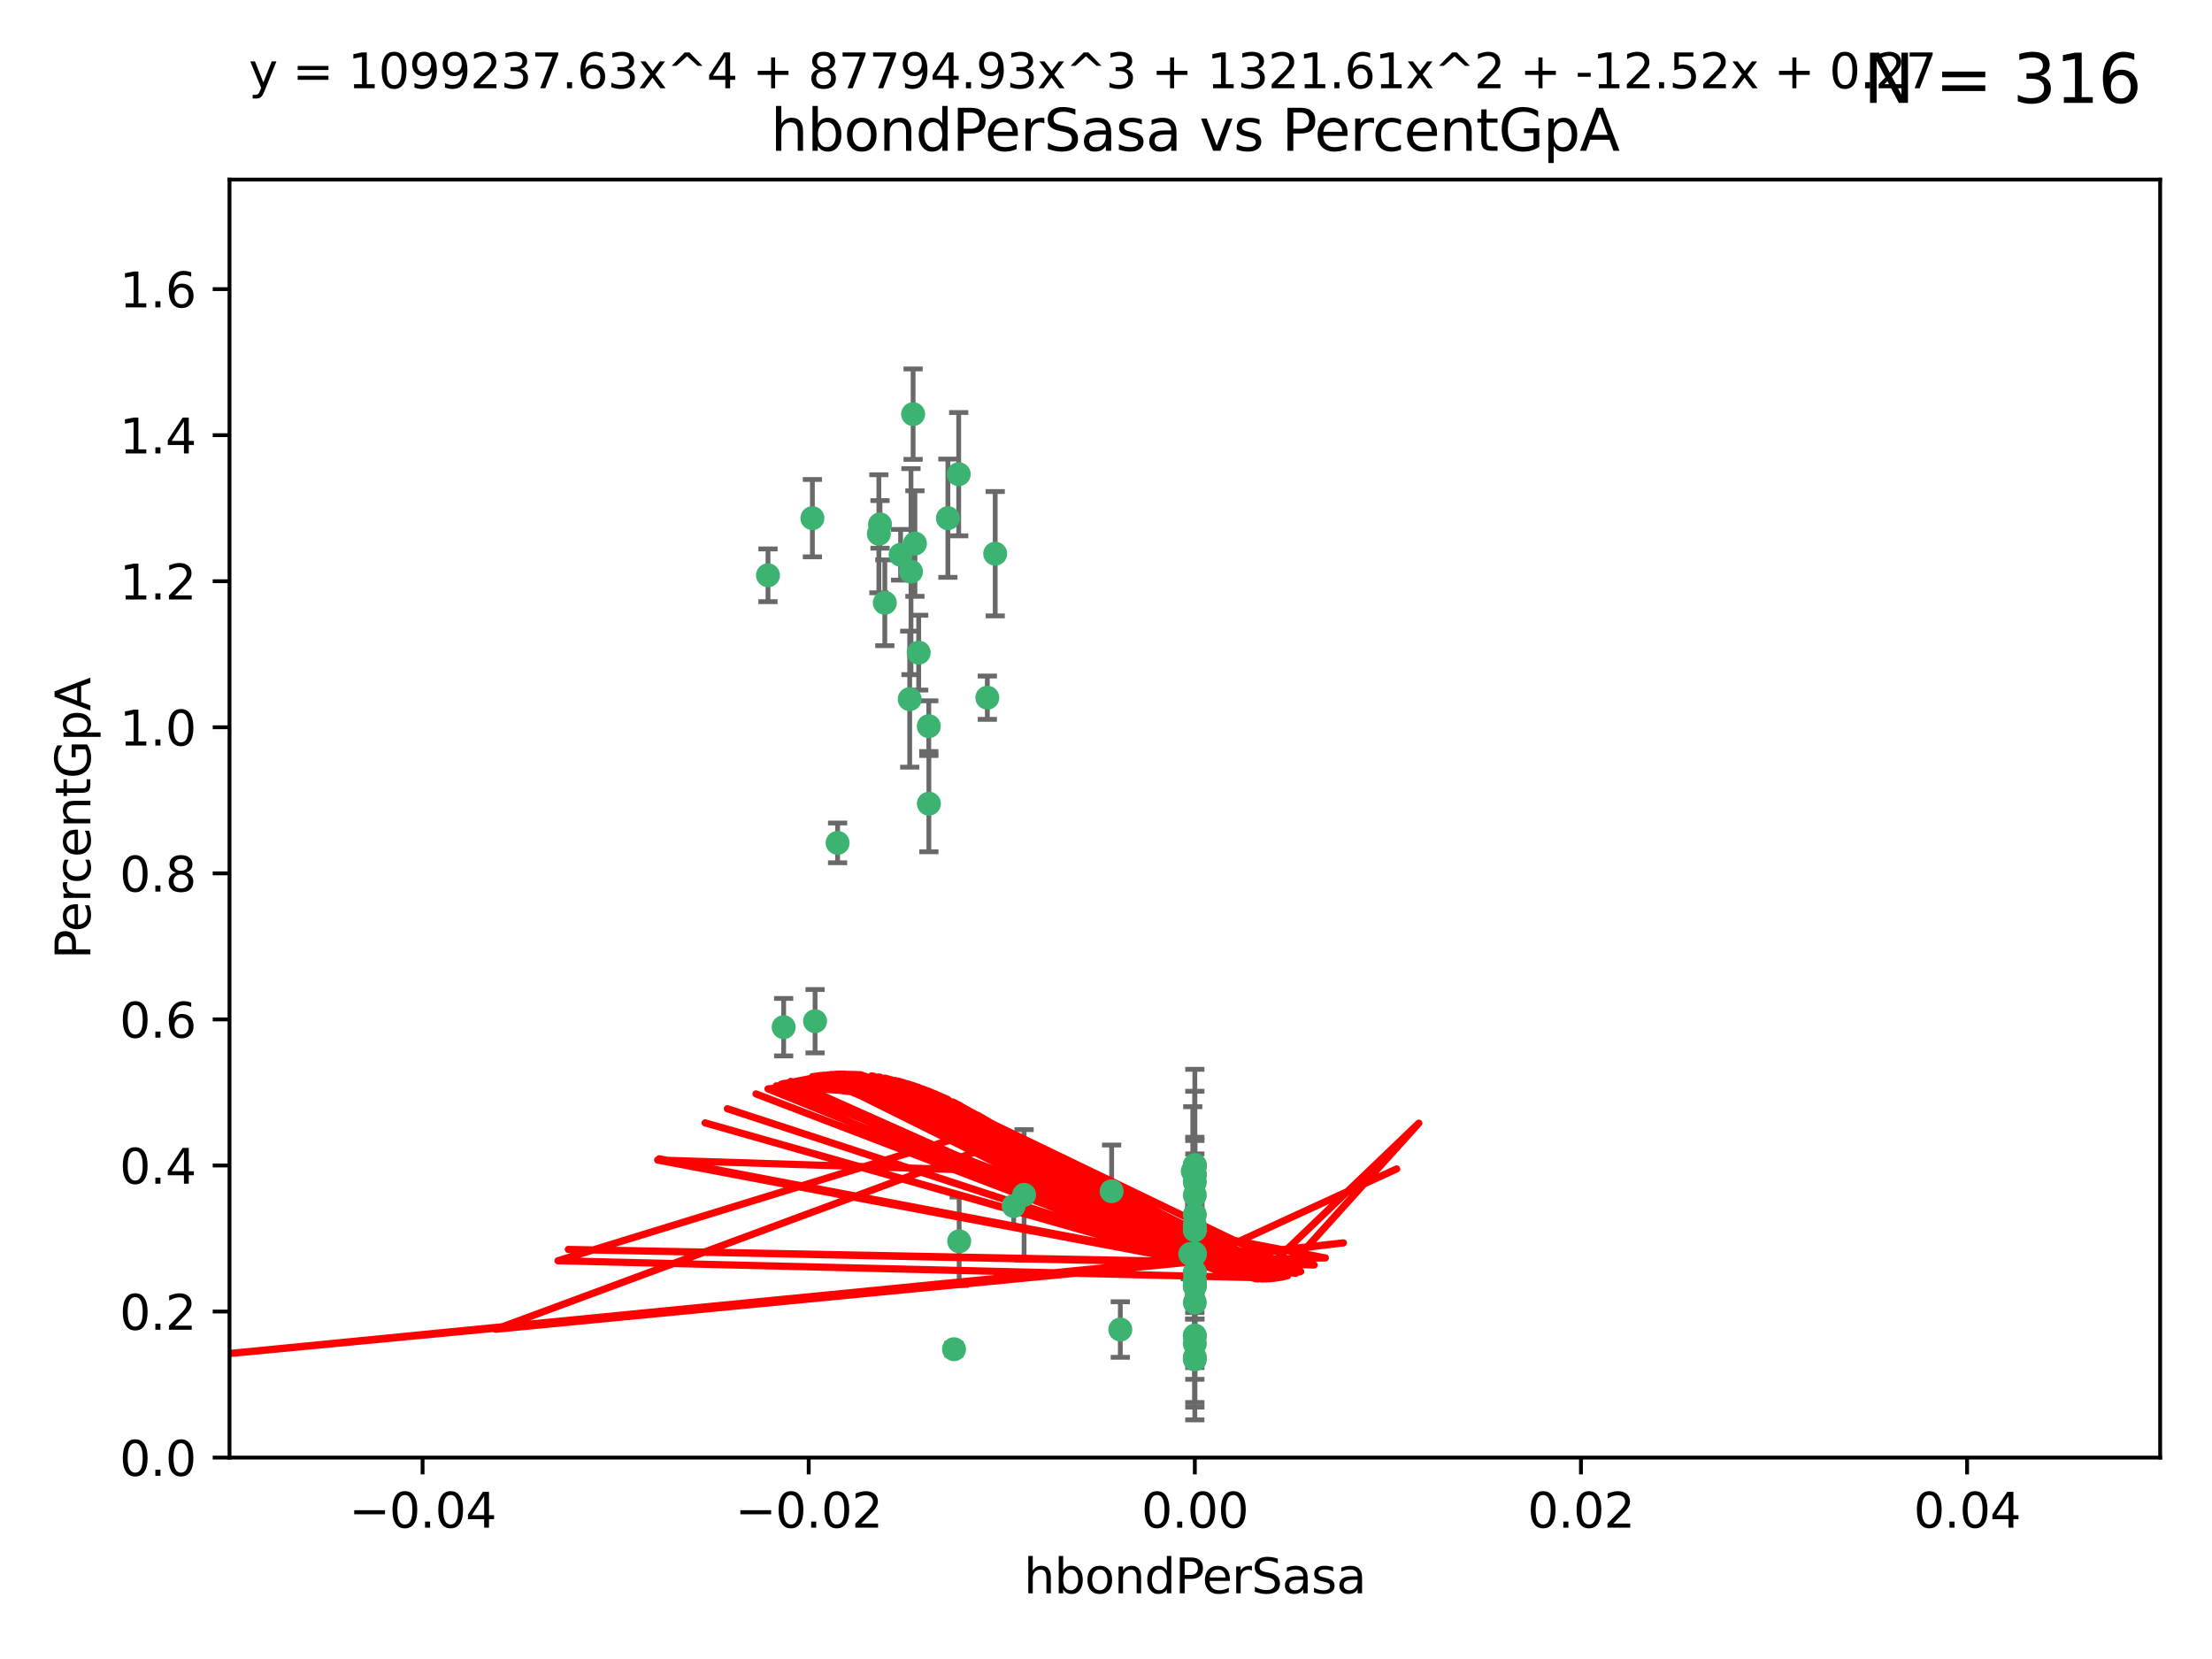 <?xml version="1.0" encoding="utf-8" standalone="no"?>
<!DOCTYPE svg PUBLIC "-//W3C//DTD SVG 1.1//EN"
  "http://www.w3.org/Graphics/SVG/1.1/DTD/svg11.dtd">
<svg xmlns:xlink="http://www.w3.org/1999/xlink" width="460.8pt" height="345.6pt" viewBox="0 0 460.8 345.6" xmlns="http://www.w3.org/2000/svg" version="1.1">
 <defs>
  <style type="text/css">*{stroke-linejoin: round; stroke-linecap: butt}</style>
 </defs>
 <g id="figure_1">
  <g id="patch_1">
   <path d="M 0 345.6 
L 460.8 345.6 
L 460.8 0 
L 0 0 
z
" style="fill: #ffffff"/>
  </g>
  <g id="axes_1">
   <g id="patch_2">
    <path d="M 47.81 303.64 
L 450 303.64 
L 450 37.411 
L 47.81 37.411 
z
" style="fill: #ffffff"/>
   </g>
   <g id="PathCollection_1">
    <defs>
     <path id="m25da8dcdb0" d="M 0 1.118 
C 0.297 1.118 0.581 1 0.791 0.791 
C 1 0.581 1.118 0.297 1.118 0 
C 1.118 -0.297 1 -0.581 0.791 -0.791 
C 0.581 -1 0.297 -1.118 0 -1.118 
C -0.297 -1.118 -0.581 -1 -0.791 -0.791 
C -1 -0.581 -1.118 -0.297 -1.118 0 
C -1.118 0.297 -1 0.581 -0.791 0.791 
C -0.581 1 -0.297 1.118 0 1.118 
z
" style="stroke: #3cb371"/>
    </defs>
    <g clip-path="url(#p11ecadaa43)">
     <use xlink:href="#m25da8dcdb0" x="187.612" y="115.568" style="fill: #3cb371; stroke: #3cb371"/>
     <use xlink:href="#m25da8dcdb0" x="190.597" y="113.232" style="fill: #3cb371; stroke: #3cb371"/>
     <use xlink:href="#m25da8dcdb0" x="169.238" y="107.943" style="fill: #3cb371; stroke: #3cb371"/>
     <use xlink:href="#m25da8dcdb0" x="199.715" y="98.781" style="fill: #3cb371; stroke: #3cb371"/>
     <use xlink:href="#m25da8dcdb0" x="189.776" y="119.082" style="fill: #3cb371; stroke: #3cb371"/>
     <use xlink:href="#m25da8dcdb0" x="193.483" y="151.274" style="fill: #3cb371; stroke: #3cb371"/>
     <use xlink:href="#m25da8dcdb0" x="197.466" y="107.949" style="fill: #3cb371; stroke: #3cb371"/>
     <use xlink:href="#m25da8dcdb0" x="193.503" y="167.417" style="fill: #3cb371; stroke: #3cb371"/>
     <use xlink:href="#m25da8dcdb0" x="190.218" y="86.272" style="fill: #3cb371; stroke: #3cb371"/>
     <use xlink:href="#m25da8dcdb0" x="207.319" y="115.347" style="fill: #3cb371; stroke: #3cb371"/>
     <use xlink:href="#m25da8dcdb0" x="183.322" y="109.239" style="fill: #3cb371; stroke: #3cb371"/>
     <use xlink:href="#m25da8dcdb0" x="205.678" y="145.341" style="fill: #3cb371; stroke: #3cb371"/>
     <use xlink:href="#m25da8dcdb0" x="163.249" y="213.979" style="fill: #3cb371; stroke: #3cb371"/>
     <use xlink:href="#m25da8dcdb0" x="199.816" y="258.579" style="fill: #3cb371; stroke: #3cb371"/>
     <use xlink:href="#m25da8dcdb0" x="184.323" y="125.569" style="fill: #3cb371; stroke: #3cb371"/>
     <use xlink:href="#m25da8dcdb0" x="183.087" y="111.192" style="fill: #3cb371; stroke: #3cb371"/>
     <use xlink:href="#m25da8dcdb0" x="159.987" y="119.843" style="fill: #3cb371; stroke: #3cb371"/>
     <use xlink:href="#m25da8dcdb0" x="189.509" y="145.644" style="fill: #3cb371; stroke: #3cb371"/>
     <use xlink:href="#m25da8dcdb0" x="213.338" y="248.904" style="fill: #3cb371; stroke: #3cb371"/>
     <use xlink:href="#m25da8dcdb0" x="233.38" y="276.968" style="fill: #3cb371; stroke: #3cb371"/>
     <use xlink:href="#m25da8dcdb0" x="211.167" y="251.235" style="fill: #3cb371; stroke: #3cb371"/>
     <use xlink:href="#m25da8dcdb0" x="191.381" y="135.958" style="fill: #3cb371; stroke: #3cb371"/>
     <use xlink:href="#m25da8dcdb0" x="169.795" y="212.733" style="fill: #3cb371; stroke: #3cb371"/>
     <use xlink:href="#m25da8dcdb0" x="174.485" y="175.59" style="fill: #3cb371; stroke: #3cb371"/>
     <use xlink:href="#m25da8dcdb0" x="248.905" y="282.741" style="fill: #3cb371; stroke: #3cb371"/>
     <use xlink:href="#m25da8dcdb0" x="248.905" y="268.012" style="fill: #3cb371; stroke: #3cb371"/>
     <use xlink:href="#m25da8dcdb0" x="231.577" y="248.151" style="fill: #3cb371; stroke: #3cb371"/>
     <use xlink:href="#m25da8dcdb0" x="248.905" y="255.193" style="fill: #3cb371; stroke: #3cb371"/>
     <use xlink:href="#m25da8dcdb0" x="248.905" y="265.008" style="fill: #3cb371; stroke: #3cb371"/>
     <use xlink:href="#m25da8dcdb0" x="248.905" y="242.731" style="fill: #3cb371; stroke: #3cb371"/>
     <use xlink:href="#m25da8dcdb0" x="248.905" y="243.018" style="fill: #3cb371; stroke: #3cb371"/>
     <use xlink:href="#m25da8dcdb0" x="248.905" y="261.303" style="fill: #3cb371; stroke: #3cb371"/>
     <use xlink:href="#m25da8dcdb0" x="248.905" y="244.603" style="fill: #3cb371; stroke: #3cb371"/>
     <use xlink:href="#m25da8dcdb0" x="247.951" y="261.239" style="fill: #3cb371; stroke: #3cb371"/>
     <use xlink:href="#m25da8dcdb0" x="248.905" y="256.279" style="fill: #3cb371; stroke: #3cb371"/>
     <use xlink:href="#m25da8dcdb0" x="248.905" y="248.965" style="fill: #3cb371; stroke: #3cb371"/>
     <use xlink:href="#m25da8dcdb0" x="248.905" y="283.176" style="fill: #3cb371; stroke: #3cb371"/>
     <use xlink:href="#m25da8dcdb0" x="248.905" y="253.038" style="fill: #3cb371; stroke: #3cb371"/>
     <use xlink:href="#m25da8dcdb0" x="198.737" y="281.067" style="fill: #3cb371; stroke: #3cb371"/>
     <use xlink:href="#m25da8dcdb0" x="248.905" y="244.8" style="fill: #3cb371; stroke: #3cb371"/>
     <use xlink:href="#m25da8dcdb0" x="248.905" y="278.221" style="fill: #3cb371; stroke: #3cb371"/>
     <use xlink:href="#m25da8dcdb0" x="248.905" y="246.271" style="fill: #3cb371; stroke: #3cb371"/>
     <use xlink:href="#m25da8dcdb0" x="248.905" y="279.925" style="fill: #3cb371; stroke: #3cb371"/>
     <use xlink:href="#m25da8dcdb0" x="248.905" y="256.212" style="fill: #3cb371; stroke: #3cb371"/>
     <use xlink:href="#m25da8dcdb0" x="248.905" y="261.105" style="fill: #3cb371; stroke: #3cb371"/>
     <use xlink:href="#m25da8dcdb0" x="248.905" y="271.345" style="fill: #3cb371; stroke: #3cb371"/>
     <use xlink:href="#m25da8dcdb0" x="248.905" y="267.733" style="fill: #3cb371; stroke: #3cb371"/>
     <use xlink:href="#m25da8dcdb0" x="248.905" y="278.312" style="fill: #3cb371; stroke: #3cb371"/>
     <use xlink:href="#m25da8dcdb0" x="248.905" y="242.769" style="fill: #3cb371; stroke: #3cb371"/>
     <use xlink:href="#m25da8dcdb0" x="248.905" y="266.777" style="fill: #3cb371; stroke: #3cb371"/>
     <use xlink:href="#m25da8dcdb0" x="248.475" y="243.962" style="fill: #3cb371; stroke: #3cb371"/>
     <use xlink:href="#m25da8dcdb0" x="248.905" y="267.05" style="fill: #3cb371; stroke: #3cb371"/>
    </g>
   </g>
   <g id="matplotlib.axis_1">
    <g id="xtick_1">
     <g id="line2d_1">
      <defs>
       <path id="m5cb090270b" d="M 0 0 
L 0 3.5 
" style="stroke: #000000; stroke-width: 0.8"/>
      </defs>
      <g>
       <use xlink:href="#m5cb090270b" x="88.029" y="303.64" style="stroke: #000000; stroke-width: 0.8"/>
      </g>
     </g>
     <g id="text_1">
      <!-- −0.04 -->
      <g transform="translate(72.706 318.238)scale(0.1 -0.1)">
       <defs>
        <path id="DejaVuSans-2212" d="M 678 2272 
L 4684 2272 
L 4684 1741 
L 678 1741 
L 678 2272 
z
" transform="scale(0.016)"/>
        <path id="DejaVuSans-30" d="M 2034 4250 
Q 1547 4250 1301 3770 
Q 1056 3291 1056 2328 
Q 1056 1369 1301 889 
Q 1547 409 2034 409 
Q 2525 409 2770 889 
Q 3016 1369 3016 2328 
Q 3016 3291 2770 3770 
Q 2525 4250 2034 4250 
z
M 2034 4750 
Q 2819 4750 3233 4129 
Q 3647 3509 3647 2328 
Q 3647 1150 3233 529 
Q 2819 -91 2034 -91 
Q 1250 -91 836 529 
Q 422 1150 422 2328 
Q 422 3509 836 4129 
Q 1250 4750 2034 4750 
z
" transform="scale(0.016)"/>
        <path id="DejaVuSans-2e" d="M 684 794 
L 1344 794 
L 1344 0 
L 684 0 
L 684 794 
z
" transform="scale(0.016)"/>
        <path id="DejaVuSans-34" d="M 2419 4116 
L 825 1625 
L 2419 1625 
L 2419 4116 
z
M 2253 4666 
L 3047 4666 
L 3047 1625 
L 3713 1625 
L 3713 1100 
L 3047 1100 
L 3047 0 
L 2419 0 
L 2419 1100 
L 313 1100 
L 313 1709 
L 2253 4666 
z
" transform="scale(0.016)"/>
       </defs>
       <use xlink:href="#DejaVuSans-2212"/>
       <use xlink:href="#DejaVuSans-30" x="83.789"/>
       <use xlink:href="#DejaVuSans-2e" x="147.412"/>
       <use xlink:href="#DejaVuSans-30" x="179.199"/>
       <use xlink:href="#DejaVuSans-34" x="242.822"/>
      </g>
     </g>
    </g>
    <g id="xtick_2">
     <g id="line2d_2">
      <g>
       <use xlink:href="#m5cb090270b" x="168.467" y="303.64" style="stroke: #000000; stroke-width: 0.8"/>
      </g>
     </g>
     <g id="text_2">
      <!-- −0.02 -->
      <g transform="translate(153.144 318.238)scale(0.1 -0.1)">
       <defs>
        <path id="DejaVuSans-32" d="M 1228 531 
L 3431 531 
L 3431 0 
L 469 0 
L 469 531 
Q 828 903 1448 1529 
Q 2069 2156 2228 2338 
Q 2531 2678 2651 2914 
Q 2772 3150 2772 3378 
Q 2772 3750 2511 3984 
Q 2250 4219 1831 4219 
Q 1534 4219 1204 4116 
Q 875 4013 500 3803 
L 500 4441 
Q 881 4594 1212 4672 
Q 1544 4750 1819 4750 
Q 2544 4750 2975 4387 
Q 3406 4025 3406 3419 
Q 3406 3131 3298 2873 
Q 3191 2616 2906 2266 
Q 2828 2175 2409 1742 
Q 1991 1309 1228 531 
z
" transform="scale(0.016)"/>
       </defs>
       <use xlink:href="#DejaVuSans-2212"/>
       <use xlink:href="#DejaVuSans-30" x="83.789"/>
       <use xlink:href="#DejaVuSans-2e" x="147.412"/>
       <use xlink:href="#DejaVuSans-30" x="179.199"/>
       <use xlink:href="#DejaVuSans-32" x="242.822"/>
      </g>
     </g>
    </g>
    <g id="xtick_3">
     <g id="line2d_3">
      <g>
       <use xlink:href="#m5cb090270b" x="248.905" y="303.64" style="stroke: #000000; stroke-width: 0.8"/>
      </g>
     </g>
     <g id="text_3">
      <!-- 0.00 -->
      <g transform="translate(237.772 318.238)scale(0.1 -0.1)">
       <use xlink:href="#DejaVuSans-30"/>
       <use xlink:href="#DejaVuSans-2e" x="63.623"/>
       <use xlink:href="#DejaVuSans-30" x="95.41"/>
       <use xlink:href="#DejaVuSans-30" x="159.033"/>
      </g>
     </g>
    </g>
    <g id="xtick_4">
     <g id="line2d_4">
      <g>
       <use xlink:href="#m5cb090270b" x="329.343" y="303.64" style="stroke: #000000; stroke-width: 0.8"/>
      </g>
     </g>
     <g id="text_4">
      <!-- 0.02 -->
      <g transform="translate(318.21 318.238)scale(0.1 -0.1)">
       <use xlink:href="#DejaVuSans-30"/>
       <use xlink:href="#DejaVuSans-2e" x="63.623"/>
       <use xlink:href="#DejaVuSans-30" x="95.41"/>
       <use xlink:href="#DejaVuSans-32" x="159.033"/>
      </g>
     </g>
    </g>
    <g id="xtick_5">
     <g id="line2d_5">
      <g>
       <use xlink:href="#m5cb090270b" x="409.781" y="303.64" style="stroke: #000000; stroke-width: 0.8"/>
      </g>
     </g>
     <g id="text_5">
      <!-- 0.04 -->
      <g transform="translate(398.648 318.238)scale(0.1 -0.1)">
       <use xlink:href="#DejaVuSans-30"/>
       <use xlink:href="#DejaVuSans-2e" x="63.623"/>
       <use xlink:href="#DejaVuSans-30" x="95.41"/>
       <use xlink:href="#DejaVuSans-34" x="159.033"/>
      </g>
     </g>
    </g>
    <g id="text_6">
     <!-- hbondPerSasa -->
     <g transform="translate(213.287 331.917)scale(0.1 -0.1)">
      <defs>
       <path id="DejaVuSans-68" d="M 3513 2113 
L 3513 0 
L 2938 0 
L 2938 2094 
Q 2938 2591 2744 2837 
Q 2550 3084 2163 3084 
Q 1697 3084 1428 2787 
Q 1159 2491 1159 1978 
L 1159 0 
L 581 0 
L 581 4863 
L 1159 4863 
L 1159 2956 
Q 1366 3272 1645 3428 
Q 1925 3584 2291 3584 
Q 2894 3584 3203 3211 
Q 3513 2838 3513 2113 
z
" transform="scale(0.016)"/>
       <path id="DejaVuSans-62" d="M 3116 1747 
Q 3116 2381 2855 2742 
Q 2594 3103 2138 3103 
Q 1681 3103 1420 2742 
Q 1159 2381 1159 1747 
Q 1159 1113 1420 752 
Q 1681 391 2138 391 
Q 2594 391 2855 752 
Q 3116 1113 3116 1747 
z
M 1159 2969 
Q 1341 3281 1617 3432 
Q 1894 3584 2278 3584 
Q 2916 3584 3314 3078 
Q 3713 2572 3713 1747 
Q 3713 922 3314 415 
Q 2916 -91 2278 -91 
Q 1894 -91 1617 61 
Q 1341 213 1159 525 
L 1159 0 
L 581 0 
L 581 4863 
L 1159 4863 
L 1159 2969 
z
" transform="scale(0.016)"/>
       <path id="DejaVuSans-6f" d="M 1959 3097 
Q 1497 3097 1228 2736 
Q 959 2375 959 1747 
Q 959 1119 1226 758 
Q 1494 397 1959 397 
Q 2419 397 2687 759 
Q 2956 1122 2956 1747 
Q 2956 2369 2687 2733 
Q 2419 3097 1959 3097 
z
M 1959 3584 
Q 2709 3584 3137 3096 
Q 3566 2609 3566 1747 
Q 3566 888 3137 398 
Q 2709 -91 1959 -91 
Q 1206 -91 779 398 
Q 353 888 353 1747 
Q 353 2609 779 3096 
Q 1206 3584 1959 3584 
z
" transform="scale(0.016)"/>
       <path id="DejaVuSans-6e" d="M 3513 2113 
L 3513 0 
L 2938 0 
L 2938 2094 
Q 2938 2591 2744 2837 
Q 2550 3084 2163 3084 
Q 1697 3084 1428 2787 
Q 1159 2491 1159 1978 
L 1159 0 
L 581 0 
L 581 3500 
L 1159 3500 
L 1159 2956 
Q 1366 3272 1645 3428 
Q 1925 3584 2291 3584 
Q 2894 3584 3203 3211 
Q 3513 2838 3513 2113 
z
" transform="scale(0.016)"/>
       <path id="DejaVuSans-64" d="M 2906 2969 
L 2906 4863 
L 3481 4863 
L 3481 0 
L 2906 0 
L 2906 525 
Q 2725 213 2448 61 
Q 2172 -91 1784 -91 
Q 1150 -91 751 415 
Q 353 922 353 1747 
Q 353 2572 751 3078 
Q 1150 3584 1784 3584 
Q 2172 3584 2448 3432 
Q 2725 3281 2906 2969 
z
M 947 1747 
Q 947 1113 1208 752 
Q 1469 391 1925 391 
Q 2381 391 2643 752 
Q 2906 1113 2906 1747 
Q 2906 2381 2643 2742 
Q 2381 3103 1925 3103 
Q 1469 3103 1208 2742 
Q 947 2381 947 1747 
z
" transform="scale(0.016)"/>
       <path id="DejaVuSans-50" d="M 1259 4147 
L 1259 2394 
L 2053 2394 
Q 2494 2394 2734 2622 
Q 2975 2850 2975 3272 
Q 2975 3691 2734 3919 
Q 2494 4147 2053 4147 
L 1259 4147 
z
M 628 4666 
L 2053 4666 
Q 2838 4666 3239 4311 
Q 3641 3956 3641 3272 
Q 3641 2581 3239 2228 
Q 2838 1875 2053 1875 
L 1259 1875 
L 1259 0 
L 628 0 
L 628 4666 
z
" transform="scale(0.016)"/>
       <path id="DejaVuSans-65" d="M 3597 1894 
L 3597 1613 
L 953 1613 
Q 991 1019 1311 708 
Q 1631 397 2203 397 
Q 2534 397 2845 478 
Q 3156 559 3463 722 
L 3463 178 
Q 3153 47 2828 -22 
Q 2503 -91 2169 -91 
Q 1331 -91 842 396 
Q 353 884 353 1716 
Q 353 2575 817 3079 
Q 1281 3584 2069 3584 
Q 2775 3584 3186 3129 
Q 3597 2675 3597 1894 
z
M 3022 2063 
Q 3016 2534 2758 2815 
Q 2500 3097 2075 3097 
Q 1594 3097 1305 2825 
Q 1016 2553 972 2059 
L 3022 2063 
z
" transform="scale(0.016)"/>
       <path id="DejaVuSans-72" d="M 2631 2963 
Q 2534 3019 2420 3045 
Q 2306 3072 2169 3072 
Q 1681 3072 1420 2755 
Q 1159 2438 1159 1844 
L 1159 0 
L 581 0 
L 581 3500 
L 1159 3500 
L 1159 2956 
Q 1341 3275 1631 3429 
Q 1922 3584 2338 3584 
Q 2397 3584 2469 3576 
Q 2541 3569 2628 3553 
L 2631 2963 
z
" transform="scale(0.016)"/>
       <path id="DejaVuSans-53" d="M 3425 4513 
L 3425 3897 
Q 3066 4069 2747 4153 
Q 2428 4238 2131 4238 
Q 1616 4238 1336 4038 
Q 1056 3838 1056 3469 
Q 1056 3159 1242 3001 
Q 1428 2844 1947 2747 
L 2328 2669 
Q 3034 2534 3370 2195 
Q 3706 1856 3706 1288 
Q 3706 609 3251 259 
Q 2797 -91 1919 -91 
Q 1588 -91 1214 -16 
Q 841 59 441 206 
L 441 856 
Q 825 641 1194 531 
Q 1563 422 1919 422 
Q 2459 422 2753 634 
Q 3047 847 3047 1241 
Q 3047 1584 2836 1778 
Q 2625 1972 2144 2069 
L 1759 2144 
Q 1053 2284 737 2584 
Q 422 2884 422 3419 
Q 422 4038 858 4394 
Q 1294 4750 2059 4750 
Q 2388 4750 2728 4690 
Q 3069 4631 3425 4513 
z
" transform="scale(0.016)"/>
       <path id="DejaVuSans-61" d="M 2194 1759 
Q 1497 1759 1228 1600 
Q 959 1441 959 1056 
Q 959 750 1161 570 
Q 1363 391 1709 391 
Q 2188 391 2477 730 
Q 2766 1069 2766 1631 
L 2766 1759 
L 2194 1759 
z
M 3341 1997 
L 3341 0 
L 2766 0 
L 2766 531 
Q 2569 213 2275 61 
Q 1981 -91 1556 -91 
Q 1019 -91 701 211 
Q 384 513 384 1019 
Q 384 1609 779 1909 
Q 1175 2209 1959 2209 
L 2766 2209 
L 2766 2266 
Q 2766 2663 2505 2880 
Q 2244 3097 1772 3097 
Q 1472 3097 1187 3025 
Q 903 2953 641 2809 
L 641 3341 
Q 956 3463 1253 3523 
Q 1550 3584 1831 3584 
Q 2591 3584 2966 3190 
Q 3341 2797 3341 1997 
z
" transform="scale(0.016)"/>
       <path id="DejaVuSans-73" d="M 2834 3397 
L 2834 2853 
Q 2591 2978 2328 3040 
Q 2066 3103 1784 3103 
Q 1356 3103 1142 2972 
Q 928 2841 928 2578 
Q 928 2378 1081 2264 
Q 1234 2150 1697 2047 
L 1894 2003 
Q 2506 1872 2764 1633 
Q 3022 1394 3022 966 
Q 3022 478 2636 193 
Q 2250 -91 1575 -91 
Q 1294 -91 989 -36 
Q 684 19 347 128 
L 347 722 
Q 666 556 975 473 
Q 1284 391 1588 391 
Q 1994 391 2212 530 
Q 2431 669 2431 922 
Q 2431 1156 2273 1281 
Q 2116 1406 1581 1522 
L 1381 1569 
Q 847 1681 609 1914 
Q 372 2147 372 2553 
Q 372 3047 722 3315 
Q 1072 3584 1716 3584 
Q 2034 3584 2315 3537 
Q 2597 3491 2834 3397 
z
" transform="scale(0.016)"/>
      </defs>
      <use xlink:href="#DejaVuSans-68"/>
      <use xlink:href="#DejaVuSans-62" x="63.379"/>
      <use xlink:href="#DejaVuSans-6f" x="126.855"/>
      <use xlink:href="#DejaVuSans-6e" x="188.037"/>
      <use xlink:href="#DejaVuSans-64" x="251.416"/>
      <use xlink:href="#DejaVuSans-50" x="314.893"/>
      <use xlink:href="#DejaVuSans-65" x="371.57"/>
      <use xlink:href="#DejaVuSans-72" x="433.094"/>
      <use xlink:href="#DejaVuSans-53" x="474.207"/>
      <use xlink:href="#DejaVuSans-61" x="537.684"/>
      <use xlink:href="#DejaVuSans-73" x="598.963"/>
      <use xlink:href="#DejaVuSans-61" x="651.062"/>
     </g>
    </g>
   </g>
   <g id="matplotlib.axis_2">
    <g id="ytick_1">
     <g id="line2d_6">
      <defs>
       <path id="m8ce5700857" d="M 0 0 
L -3.5 0 
" style="stroke: #000000; stroke-width: 0.8"/>
      </defs>
      <g>
       <use xlink:href="#m8ce5700857" x="47.81" y="303.64" style="stroke: #000000; stroke-width: 0.8"/>
      </g>
     </g>
     <g id="text_7">
      <!-- 0.0 -->
      <g transform="translate(24.907 307.439)scale(0.1 -0.1)">
       <use xlink:href="#DejaVuSans-30"/>
       <use xlink:href="#DejaVuSans-2e" x="63.623"/>
       <use xlink:href="#DejaVuSans-30" x="95.41"/>
      </g>
     </g>
    </g>
    <g id="ytick_2">
     <g id="line2d_7">
      <g>
       <use xlink:href="#m8ce5700857" x="47.81" y="273.214" style="stroke: #000000; stroke-width: 0.8"/>
      </g>
     </g>
     <g id="text_8">
      <!-- 0.2 -->
      <g transform="translate(24.907 277.013)scale(0.1 -0.1)">
       <use xlink:href="#DejaVuSans-30"/>
       <use xlink:href="#DejaVuSans-2e" x="63.623"/>
       <use xlink:href="#DejaVuSans-32" x="95.41"/>
      </g>
     </g>
    </g>
    <g id="ytick_3">
     <g id="line2d_8">
      <g>
       <use xlink:href="#m8ce5700857" x="47.81" y="242.788" style="stroke: #000000; stroke-width: 0.8"/>
      </g>
     </g>
     <g id="text_9">
      <!-- 0.4 -->
      <g transform="translate(24.907 246.587)scale(0.1 -0.1)">
       <use xlink:href="#DejaVuSans-30"/>
       <use xlink:href="#DejaVuSans-2e" x="63.623"/>
       <use xlink:href="#DejaVuSans-34" x="95.41"/>
      </g>
     </g>
    </g>
    <g id="ytick_4">
     <g id="line2d_9">
      <g>
       <use xlink:href="#m8ce5700857" x="47.81" y="212.362" style="stroke: #000000; stroke-width: 0.8"/>
      </g>
     </g>
     <g id="text_10">
      <!-- 0.6 -->
      <g transform="translate(24.907 216.161)scale(0.1 -0.1)">
       <defs>
        <path id="DejaVuSans-36" d="M 2113 2584 
Q 1688 2584 1439 2293 
Q 1191 2003 1191 1497 
Q 1191 994 1439 701 
Q 1688 409 2113 409 
Q 2538 409 2786 701 
Q 3034 994 3034 1497 
Q 3034 2003 2786 2293 
Q 2538 2584 2113 2584 
z
M 3366 4563 
L 3366 3988 
Q 3128 4100 2886 4159 
Q 2644 4219 2406 4219 
Q 1781 4219 1451 3797 
Q 1122 3375 1075 2522 
Q 1259 2794 1537 2939 
Q 1816 3084 2150 3084 
Q 2853 3084 3261 2657 
Q 3669 2231 3669 1497 
Q 3669 778 3244 343 
Q 2819 -91 2113 -91 
Q 1303 -91 875 529 
Q 447 1150 447 2328 
Q 447 3434 972 4092 
Q 1497 4750 2381 4750 
Q 2619 4750 2861 4703 
Q 3103 4656 3366 4563 
z
" transform="scale(0.016)"/>
       </defs>
       <use xlink:href="#DejaVuSans-30"/>
       <use xlink:href="#DejaVuSans-2e" x="63.623"/>
       <use xlink:href="#DejaVuSans-36" x="95.41"/>
      </g>
     </g>
    </g>
    <g id="ytick_5">
     <g id="line2d_10">
      <g>
       <use xlink:href="#m8ce5700857" x="47.81" y="181.935" style="stroke: #000000; stroke-width: 0.8"/>
      </g>
     </g>
     <g id="text_11">
      <!-- 0.8 -->
      <g transform="translate(24.907 185.735)scale(0.1 -0.1)">
       <defs>
        <path id="DejaVuSans-38" d="M 2034 2216 
Q 1584 2216 1326 1975 
Q 1069 1734 1069 1313 
Q 1069 891 1326 650 
Q 1584 409 2034 409 
Q 2484 409 2743 651 
Q 3003 894 3003 1313 
Q 3003 1734 2745 1975 
Q 2488 2216 2034 2216 
z
M 1403 2484 
Q 997 2584 770 2862 
Q 544 3141 544 3541 
Q 544 4100 942 4425 
Q 1341 4750 2034 4750 
Q 2731 4750 3128 4425 
Q 3525 4100 3525 3541 
Q 3525 3141 3298 2862 
Q 3072 2584 2669 2484 
Q 3125 2378 3379 2068 
Q 3634 1759 3634 1313 
Q 3634 634 3220 271 
Q 2806 -91 2034 -91 
Q 1263 -91 848 271 
Q 434 634 434 1313 
Q 434 1759 690 2068 
Q 947 2378 1403 2484 
z
M 1172 3481 
Q 1172 3119 1398 2916 
Q 1625 2713 2034 2713 
Q 2441 2713 2670 2916 
Q 2900 3119 2900 3481 
Q 2900 3844 2670 4047 
Q 2441 4250 2034 4250 
Q 1625 4250 1398 4047 
Q 1172 3844 1172 3481 
z
" transform="scale(0.016)"/>
       </defs>
       <use xlink:href="#DejaVuSans-30"/>
       <use xlink:href="#DejaVuSans-2e" x="63.623"/>
       <use xlink:href="#DejaVuSans-38" x="95.41"/>
      </g>
     </g>
    </g>
    <g id="ytick_6">
     <g id="line2d_11">
      <g>
       <use xlink:href="#m8ce5700857" x="47.81" y="151.509" style="stroke: #000000; stroke-width: 0.8"/>
      </g>
     </g>
     <g id="text_12">
      <!-- 1.0 -->
      <g transform="translate(24.907 155.308)scale(0.1 -0.1)">
       <defs>
        <path id="DejaVuSans-31" d="M 794 531 
L 1825 531 
L 1825 4091 
L 703 3866 
L 703 4441 
L 1819 4666 
L 2450 4666 
L 2450 531 
L 3481 531 
L 3481 0 
L 794 0 
L 794 531 
z
" transform="scale(0.016)"/>
       </defs>
       <use xlink:href="#DejaVuSans-31"/>
       <use xlink:href="#DejaVuSans-2e" x="63.623"/>
       <use xlink:href="#DejaVuSans-30" x="95.41"/>
      </g>
     </g>
    </g>
    <g id="ytick_7">
     <g id="line2d_12">
      <g>
       <use xlink:href="#m8ce5700857" x="47.81" y="121.083" style="stroke: #000000; stroke-width: 0.8"/>
      </g>
     </g>
     <g id="text_13">
      <!-- 1.2 -->
      <g transform="translate(24.907 124.882)scale(0.1 -0.1)">
       <use xlink:href="#DejaVuSans-31"/>
       <use xlink:href="#DejaVuSans-2e" x="63.623"/>
       <use xlink:href="#DejaVuSans-32" x="95.41"/>
      </g>
     </g>
    </g>
    <g id="ytick_8">
     <g id="line2d_13">
      <g>
       <use xlink:href="#m8ce5700857" x="47.81" y="90.657" style="stroke: #000000; stroke-width: 0.8"/>
      </g>
     </g>
     <g id="text_14">
      <!-- 1.4 -->
      <g transform="translate(24.907 94.456)scale(0.1 -0.1)">
       <use xlink:href="#DejaVuSans-31"/>
       <use xlink:href="#DejaVuSans-2e" x="63.623"/>
       <use xlink:href="#DejaVuSans-34" x="95.41"/>
      </g>
     </g>
    </g>
    <g id="ytick_9">
     <g id="line2d_14">
      <g>
       <use xlink:href="#m8ce5700857" x="47.81" y="60.231" style="stroke: #000000; stroke-width: 0.8"/>
      </g>
     </g>
     <g id="text_15">
      <!-- 1.6 -->
      <g transform="translate(24.907 64.03)scale(0.1 -0.1)">
       <use xlink:href="#DejaVuSans-31"/>
       <use xlink:href="#DejaVuSans-2e" x="63.623"/>
       <use xlink:href="#DejaVuSans-36" x="95.41"/>
      </g>
     </g>
    </g>
    <g id="text_16">
     <!-- PercentGpA -->
     <g transform="translate(18.827 199.802)rotate(-90)scale(0.1 -0.1)">
      <defs>
       <path id="DejaVuSans-63" d="M 3122 3366 
L 3122 2828 
Q 2878 2963 2633 3030 
Q 2388 3097 2138 3097 
Q 1578 3097 1268 2742 
Q 959 2388 959 1747 
Q 959 1106 1268 751 
Q 1578 397 2138 397 
Q 2388 397 2633 464 
Q 2878 531 3122 666 
L 3122 134 
Q 2881 22 2623 -34 
Q 2366 -91 2075 -91 
Q 1284 -91 818 406 
Q 353 903 353 1747 
Q 353 2603 823 3093 
Q 1294 3584 2113 3584 
Q 2378 3584 2631 3529 
Q 2884 3475 3122 3366 
z
" transform="scale(0.016)"/>
       <path id="DejaVuSans-74" d="M 1172 4494 
L 1172 3500 
L 2356 3500 
L 2356 3053 
L 1172 3053 
L 1172 1153 
Q 1172 725 1289 603 
Q 1406 481 1766 481 
L 2356 481 
L 2356 0 
L 1766 0 
Q 1100 0 847 248 
Q 594 497 594 1153 
L 594 3053 
L 172 3053 
L 172 3500 
L 594 3500 
L 594 4494 
L 1172 4494 
z
" transform="scale(0.016)"/>
       <path id="DejaVuSans-47" d="M 3809 666 
L 3809 1919 
L 2778 1919 
L 2778 2438 
L 4434 2438 
L 4434 434 
Q 4069 175 3628 42 
Q 3188 -91 2688 -91 
Q 1594 -91 976 548 
Q 359 1188 359 2328 
Q 359 3472 976 4111 
Q 1594 4750 2688 4750 
Q 3144 4750 3555 4637 
Q 3966 4525 4313 4306 
L 4313 3634 
Q 3963 3931 3569 4081 
Q 3175 4231 2741 4231 
Q 1884 4231 1454 3753 
Q 1025 3275 1025 2328 
Q 1025 1384 1454 906 
Q 1884 428 2741 428 
Q 3075 428 3337 486 
Q 3600 544 3809 666 
z
" transform="scale(0.016)"/>
       <path id="DejaVuSans-70" d="M 1159 525 
L 1159 -1331 
L 581 -1331 
L 581 3500 
L 1159 3500 
L 1159 2969 
Q 1341 3281 1617 3432 
Q 1894 3584 2278 3584 
Q 2916 3584 3314 3078 
Q 3713 2572 3713 1747 
Q 3713 922 3314 415 
Q 2916 -91 2278 -91 
Q 1894 -91 1617 61 
Q 1341 213 1159 525 
z
M 3116 1747 
Q 3116 2381 2855 2742 
Q 2594 3103 2138 3103 
Q 1681 3103 1420 2742 
Q 1159 2381 1159 1747 
Q 1159 1113 1420 752 
Q 1681 391 2138 391 
Q 2594 391 2855 752 
Q 3116 1113 3116 1747 
z
" transform="scale(0.016)"/>
       <path id="DejaVuSans-41" d="M 2188 4044 
L 1331 1722 
L 3047 1722 
L 2188 4044 
z
M 1831 4666 
L 2547 4666 
L 4325 0 
L 3669 0 
L 3244 1197 
L 1141 1197 
L 716 0 
L 50 0 
L 1831 4666 
z
" transform="scale(0.016)"/>
      </defs>
      <use xlink:href="#DejaVuSans-50"/>
      <use xlink:href="#DejaVuSans-65" x="56.678"/>
      <use xlink:href="#DejaVuSans-72" x="118.201"/>
      <use xlink:href="#DejaVuSans-63" x="157.064"/>
      <use xlink:href="#DejaVuSans-65" x="212.045"/>
      <use xlink:href="#DejaVuSans-6e" x="273.568"/>
      <use xlink:href="#DejaVuSans-74" x="336.947"/>
      <use xlink:href="#DejaVuSans-47" x="376.156"/>
      <use xlink:href="#DejaVuSans-70" x="453.646"/>
      <use xlink:href="#DejaVuSans-41" x="517.123"/>
     </g>
    </g>
   </g>
   <g id="LineCollection_1">
    <path d="M 187.612 120.843 
L 187.612 110.292 
" clip-path="url(#p11ecadaa43)" style="fill: none; stroke: #696969"/>
    <path d="M 190.597 124.224 
L 190.597 102.241 
" clip-path="url(#p11ecadaa43)" style="fill: none; stroke: #696969"/>
    <path d="M 169.238 116.002 
L 169.238 99.884 
" clip-path="url(#p11ecadaa43)" style="fill: none; stroke: #696969"/>
    <path d="M 199.715 111.622 
L 199.715 85.94 
" clip-path="url(#p11ecadaa43)" style="fill: none; stroke: #696969"/>
    <path d="M 189.776 140.54 
L 189.776 97.624 
" clip-path="url(#p11ecadaa43)" style="fill: none; stroke: #696969"/>
    <path d="M 193.483 156.555 
L 193.483 145.993 
" clip-path="url(#p11ecadaa43)" style="fill: none; stroke: #696969"/>
    <path d="M 197.466 120.265 
L 197.466 95.634 
" clip-path="url(#p11ecadaa43)" style="fill: none; stroke: #696969"/>
    <path d="M 193.503 177.442 
L 193.503 157.392 
" clip-path="url(#p11ecadaa43)" style="fill: none; stroke: #696969"/>
    <path d="M 190.218 95.691 
L 190.218 76.852 
" clip-path="url(#p11ecadaa43)" style="fill: none; stroke: #696969"/>
    <path d="M 207.319 128.299 
L 207.319 102.395 
" clip-path="url(#p11ecadaa43)" style="fill: none; stroke: #696969"/>
    <path d="M 183.322 114.195 
L 183.322 104.283 
" clip-path="url(#p11ecadaa43)" style="fill: none; stroke: #696969"/>
    <path d="M 205.678 149.851 
L 205.678 140.831 
" clip-path="url(#p11ecadaa43)" style="fill: none; stroke: #696969"/>
    <path d="M 163.249 219.969 
L 163.249 207.99 
" clip-path="url(#p11ecadaa43)" style="fill: none; stroke: #696969"/>
    <path d="M 199.816 267.795 
L 199.816 249.362 
" clip-path="url(#p11ecadaa43)" style="fill: none; stroke: #696969"/>
    <path d="M 184.323 134.51 
L 184.323 116.629 
" clip-path="url(#p11ecadaa43)" style="fill: none; stroke: #696969"/>
    <path d="M 183.087 123.488 
L 183.087 98.897 
" clip-path="url(#p11ecadaa43)" style="fill: none; stroke: #696969"/>
    <path d="M 159.987 125.336 
L 159.987 114.351 
" clip-path="url(#p11ecadaa43)" style="fill: none; stroke: #696969"/>
    <path d="M 189.509 159.813 
L 189.509 131.474 
" clip-path="url(#p11ecadaa43)" style="fill: none; stroke: #696969"/>
    <path d="M 213.338 262.485 
L 213.338 235.322 
" clip-path="url(#p11ecadaa43)" style="fill: none; stroke: #696969"/>
    <path d="M 233.38 282.752 
L 233.38 271.185 
" clip-path="url(#p11ecadaa43)" style="fill: none; stroke: #696969"/>
    <path d="M 211.167 255.474 
L 211.167 246.995 
" clip-path="url(#p11ecadaa43)" style="fill: none; stroke: #696969"/>
    <path d="M 191.381 143.75 
L 191.381 128.166 
" clip-path="url(#p11ecadaa43)" style="fill: none; stroke: #696969"/>
    <path d="M 169.795 219.331 
L 169.795 206.134 
" clip-path="url(#p11ecadaa43)" style="fill: none; stroke: #696969"/>
    <path d="M 174.485 179.727 
L 174.485 171.452 
" clip-path="url(#p11ecadaa43)" style="fill: none; stroke: #696969"/>
    <path d="M 248.905 295.786 
L 248.905 269.695 
" clip-path="url(#p11ecadaa43)" style="fill: none; stroke: #696969"/>
    <path d="M 248.905 284.883 
L 248.905 251.14 
" clip-path="url(#p11ecadaa43)" style="fill: none; stroke: #696969"/>
    <path d="M 231.577 257.777 
L 231.577 238.526 
" clip-path="url(#p11ecadaa43)" style="fill: none; stroke: #696969"/>
    <path d="M 248.905 258.749 
L 248.905 251.637 
" clip-path="url(#p11ecadaa43)" style="fill: none; stroke: #696969"/>
    <path d="M 248.905 274.757 
L 248.905 255.26 
" clip-path="url(#p11ecadaa43)" style="fill: none; stroke: #696969"/>
    <path d="M 248.905 262.705 
L 248.905 222.756 
" clip-path="url(#p11ecadaa43)" style="fill: none; stroke: #696969"/>
    <path d="M 248.905 248.44 
L 248.905 237.595 
" clip-path="url(#p11ecadaa43)" style="fill: none; stroke: #696969"/>
    <path d="M 248.905 282.228 
L 248.905 240.379 
" clip-path="url(#p11ecadaa43)" style="fill: none; stroke: #696969"/>
    <path d="M 248.905 246.282 
L 248.905 242.923 
" clip-path="url(#p11ecadaa43)" style="fill: none; stroke: #696969"/>
    <path d="M 247.951 266.393 
L 247.951 256.084 
" clip-path="url(#p11ecadaa43)" style="fill: none; stroke: #696969"/>
    <path d="M 248.905 268.618 
L 248.905 243.941 
" clip-path="url(#p11ecadaa43)" style="fill: none; stroke: #696969"/>
    <path d="M 248.905 270.602 
L 248.905 227.328 
" clip-path="url(#p11ecadaa43)" style="fill: none; stroke: #696969"/>
    <path d="M 248.905 287.336 
L 248.905 279.016 
" clip-path="url(#p11ecadaa43)" style="fill: none; stroke: #696969"/>
    <path d="M 248.905 256.103 
L 248.905 249.973 
" clip-path="url(#p11ecadaa43)" style="fill: none; stroke: #696969"/>
    <path d="M 198.737 282.277 
L 198.737 279.858 
" clip-path="url(#p11ecadaa43)" style="fill: none; stroke: #696969"/>
    <path d="M 248.905 246.035 
L 248.905 243.565 
" clip-path="url(#p11ecadaa43)" style="fill: none; stroke: #696969"/>
    <path d="M 248.905 283.01 
L 248.905 273.432 
" clip-path="url(#p11ecadaa43)" style="fill: none; stroke: #696969"/>
    <path d="M 248.905 250.461 
L 248.905 242.082 
" clip-path="url(#p11ecadaa43)" style="fill: none; stroke: #696969"/>
    <path d="M 248.905 292.164 
L 248.905 267.687 
" clip-path="url(#p11ecadaa43)" style="fill: none; stroke: #696969"/>
    <path d="M 248.905 260.173 
L 248.905 252.252 
" clip-path="url(#p11ecadaa43)" style="fill: none; stroke: #696969"/>
    <path d="M 248.905 269.56 
L 248.905 252.649 
" clip-path="url(#p11ecadaa43)" style="fill: none; stroke: #696969"/>
    <path d="M 248.905 272.281 
L 248.905 270.409 
" clip-path="url(#p11ecadaa43)" style="fill: none; stroke: #696969"/>
    <path d="M 248.905 271.693 
L 248.905 263.773 
" clip-path="url(#p11ecadaa43)" style="fill: none; stroke: #696969"/>
    <path d="M 248.905 293.118 
L 248.905 263.505 
" clip-path="url(#p11ecadaa43)" style="fill: none; stroke: #696969"/>
    <path d="M 248.905 248.63 
L 248.905 236.908 
" clip-path="url(#p11ecadaa43)" style="fill: none; stroke: #696969"/>
    <path d="M 248.905 279.306 
L 248.905 254.248 
" clip-path="url(#p11ecadaa43)" style="fill: none; stroke: #696969"/>
    <path d="M 248.475 257.376 
L 248.475 230.547 
" clip-path="url(#p11ecadaa43)" style="fill: none; stroke: #696969"/>
    <path d="M 248.905 274.792 
L 248.905 259.308 
" clip-path="url(#p11ecadaa43)" style="fill: none; stroke: #696969"/>
   </g>
   <g id="line2d_15">
    <defs>
     <path id="mb5b98d93f8" d="M 2 0 
L -2 -0 
" style="stroke: #696969"/>
    </defs>
    <g clip-path="url(#p11ecadaa43)">
     <use xlink:href="#mb5b98d93f8" x="187.612" y="120.843" style="fill: #696969; stroke: #696969"/>
     <use xlink:href="#mb5b98d93f8" x="190.597" y="124.224" style="fill: #696969; stroke: #696969"/>
     <use xlink:href="#mb5b98d93f8" x="169.238" y="116.002" style="fill: #696969; stroke: #696969"/>
     <use xlink:href="#mb5b98d93f8" x="199.715" y="111.622" style="fill: #696969; stroke: #696969"/>
     <use xlink:href="#mb5b98d93f8" x="189.776" y="140.54" style="fill: #696969; stroke: #696969"/>
     <use xlink:href="#mb5b98d93f8" x="193.483" y="156.555" style="fill: #696969; stroke: #696969"/>
     <use xlink:href="#mb5b98d93f8" x="197.466" y="120.265" style="fill: #696969; stroke: #696969"/>
     <use xlink:href="#mb5b98d93f8" x="193.503" y="177.442" style="fill: #696969; stroke: #696969"/>
     <use xlink:href="#mb5b98d93f8" x="190.218" y="95.691" style="fill: #696969; stroke: #696969"/>
     <use xlink:href="#mb5b98d93f8" x="207.319" y="128.299" style="fill: #696969; stroke: #696969"/>
     <use xlink:href="#mb5b98d93f8" x="183.322" y="114.195" style="fill: #696969; stroke: #696969"/>
     <use xlink:href="#mb5b98d93f8" x="205.678" y="149.851" style="fill: #696969; stroke: #696969"/>
     <use xlink:href="#mb5b98d93f8" x="163.249" y="219.969" style="fill: #696969; stroke: #696969"/>
     <use xlink:href="#mb5b98d93f8" x="199.816" y="267.795" style="fill: #696969; stroke: #696969"/>
     <use xlink:href="#mb5b98d93f8" x="184.323" y="134.51" style="fill: #696969; stroke: #696969"/>
     <use xlink:href="#mb5b98d93f8" x="183.087" y="123.488" style="fill: #696969; stroke: #696969"/>
     <use xlink:href="#mb5b98d93f8" x="159.987" y="125.336" style="fill: #696969; stroke: #696969"/>
     <use xlink:href="#mb5b98d93f8" x="189.509" y="159.813" style="fill: #696969; stroke: #696969"/>
     <use xlink:href="#mb5b98d93f8" x="213.338" y="262.485" style="fill: #696969; stroke: #696969"/>
     <use xlink:href="#mb5b98d93f8" x="233.38" y="282.752" style="fill: #696969; stroke: #696969"/>
     <use xlink:href="#mb5b98d93f8" x="211.167" y="255.474" style="fill: #696969; stroke: #696969"/>
     <use xlink:href="#mb5b98d93f8" x="191.381" y="143.75" style="fill: #696969; stroke: #696969"/>
     <use xlink:href="#mb5b98d93f8" x="169.795" y="219.331" style="fill: #696969; stroke: #696969"/>
     <use xlink:href="#mb5b98d93f8" x="174.485" y="179.727" style="fill: #696969; stroke: #696969"/>
     <use xlink:href="#mb5b98d93f8" x="248.905" y="295.786" style="fill: #696969; stroke: #696969"/>
     <use xlink:href="#mb5b98d93f8" x="248.905" y="284.883" style="fill: #696969; stroke: #696969"/>
     <use xlink:href="#mb5b98d93f8" x="231.577" y="257.777" style="fill: #696969; stroke: #696969"/>
     <use xlink:href="#mb5b98d93f8" x="248.905" y="258.749" style="fill: #696969; stroke: #696969"/>
     <use xlink:href="#mb5b98d93f8" x="248.905" y="274.757" style="fill: #696969; stroke: #696969"/>
     <use xlink:href="#mb5b98d93f8" x="248.905" y="262.705" style="fill: #696969; stroke: #696969"/>
     <use xlink:href="#mb5b98d93f8" x="248.905" y="248.44" style="fill: #696969; stroke: #696969"/>
     <use xlink:href="#mb5b98d93f8" x="248.905" y="282.228" style="fill: #696969; stroke: #696969"/>
     <use xlink:href="#mb5b98d93f8" x="248.905" y="246.282" style="fill: #696969; stroke: #696969"/>
     <use xlink:href="#mb5b98d93f8" x="247.951" y="266.393" style="fill: #696969; stroke: #696969"/>
     <use xlink:href="#mb5b98d93f8" x="248.905" y="268.618" style="fill: #696969; stroke: #696969"/>
     <use xlink:href="#mb5b98d93f8" x="248.905" y="270.602" style="fill: #696969; stroke: #696969"/>
     <use xlink:href="#mb5b98d93f8" x="248.905" y="287.336" style="fill: #696969; stroke: #696969"/>
     <use xlink:href="#mb5b98d93f8" x="248.905" y="256.103" style="fill: #696969; stroke: #696969"/>
     <use xlink:href="#mb5b98d93f8" x="198.737" y="282.277" style="fill: #696969; stroke: #696969"/>
     <use xlink:href="#mb5b98d93f8" x="248.905" y="246.035" style="fill: #696969; stroke: #696969"/>
     <use xlink:href="#mb5b98d93f8" x="248.905" y="283.01" style="fill: #696969; stroke: #696969"/>
     <use xlink:href="#mb5b98d93f8" x="248.905" y="250.461" style="fill: #696969; stroke: #696969"/>
     <use xlink:href="#mb5b98d93f8" x="248.905" y="292.164" style="fill: #696969; stroke: #696969"/>
     <use xlink:href="#mb5b98d93f8" x="248.905" y="260.173" style="fill: #696969; stroke: #696969"/>
     <use xlink:href="#mb5b98d93f8" x="248.905" y="269.56" style="fill: #696969; stroke: #696969"/>
     <use xlink:href="#mb5b98d93f8" x="248.905" y="272.281" style="fill: #696969; stroke: #696969"/>
     <use xlink:href="#mb5b98d93f8" x="248.905" y="271.693" style="fill: #696969; stroke: #696969"/>
     <use xlink:href="#mb5b98d93f8" x="248.905" y="293.118" style="fill: #696969; stroke: #696969"/>
     <use xlink:href="#mb5b98d93f8" x="248.905" y="248.63" style="fill: #696969; stroke: #696969"/>
     <use xlink:href="#mb5b98d93f8" x="248.905" y="279.306" style="fill: #696969; stroke: #696969"/>
     <use xlink:href="#mb5b98d93f8" x="248.475" y="257.376" style="fill: #696969; stroke: #696969"/>
     <use xlink:href="#mb5b98d93f8" x="248.905" y="274.792" style="fill: #696969; stroke: #696969"/>
    </g>
   </g>
   <g id="line2d_16">
    <g clip-path="url(#p11ecadaa43)">
     <use xlink:href="#mb5b98d93f8" x="187.612" y="110.292" style="fill: #696969; stroke: #696969"/>
     <use xlink:href="#mb5b98d93f8" x="190.597" y="102.241" style="fill: #696969; stroke: #696969"/>
     <use xlink:href="#mb5b98d93f8" x="169.238" y="99.884" style="fill: #696969; stroke: #696969"/>
     <use xlink:href="#mb5b98d93f8" x="199.715" y="85.94" style="fill: #696969; stroke: #696969"/>
     <use xlink:href="#mb5b98d93f8" x="189.776" y="97.624" style="fill: #696969; stroke: #696969"/>
     <use xlink:href="#mb5b98d93f8" x="193.483" y="145.993" style="fill: #696969; stroke: #696969"/>
     <use xlink:href="#mb5b98d93f8" x="197.466" y="95.634" style="fill: #696969; stroke: #696969"/>
     <use xlink:href="#mb5b98d93f8" x="193.503" y="157.392" style="fill: #696969; stroke: #696969"/>
     <use xlink:href="#mb5b98d93f8" x="190.218" y="76.852" style="fill: #696969; stroke: #696969"/>
     <use xlink:href="#mb5b98d93f8" x="207.319" y="102.395" style="fill: #696969; stroke: #696969"/>
     <use xlink:href="#mb5b98d93f8" x="183.322" y="104.283" style="fill: #696969; stroke: #696969"/>
     <use xlink:href="#mb5b98d93f8" x="205.678" y="140.831" style="fill: #696969; stroke: #696969"/>
     <use xlink:href="#mb5b98d93f8" x="163.249" y="207.99" style="fill: #696969; stroke: #696969"/>
     <use xlink:href="#mb5b98d93f8" x="199.816" y="249.362" style="fill: #696969; stroke: #696969"/>
     <use xlink:href="#mb5b98d93f8" x="184.323" y="116.629" style="fill: #696969; stroke: #696969"/>
     <use xlink:href="#mb5b98d93f8" x="183.087" y="98.897" style="fill: #696969; stroke: #696969"/>
     <use xlink:href="#mb5b98d93f8" x="159.987" y="114.351" style="fill: #696969; stroke: #696969"/>
     <use xlink:href="#mb5b98d93f8" x="189.509" y="131.474" style="fill: #696969; stroke: #696969"/>
     <use xlink:href="#mb5b98d93f8" x="213.338" y="235.322" style="fill: #696969; stroke: #696969"/>
     <use xlink:href="#mb5b98d93f8" x="233.38" y="271.185" style="fill: #696969; stroke: #696969"/>
     <use xlink:href="#mb5b98d93f8" x="211.167" y="246.995" style="fill: #696969; stroke: #696969"/>
     <use xlink:href="#mb5b98d93f8" x="191.381" y="128.166" style="fill: #696969; stroke: #696969"/>
     <use xlink:href="#mb5b98d93f8" x="169.795" y="206.134" style="fill: #696969; stroke: #696969"/>
     <use xlink:href="#mb5b98d93f8" x="174.485" y="171.452" style="fill: #696969; stroke: #696969"/>
     <use xlink:href="#mb5b98d93f8" x="248.905" y="269.695" style="fill: #696969; stroke: #696969"/>
     <use xlink:href="#mb5b98d93f8" x="248.905" y="251.14" style="fill: #696969; stroke: #696969"/>
     <use xlink:href="#mb5b98d93f8" x="231.577" y="238.526" style="fill: #696969; stroke: #696969"/>
     <use xlink:href="#mb5b98d93f8" x="248.905" y="251.637" style="fill: #696969; stroke: #696969"/>
     <use xlink:href="#mb5b98d93f8" x="248.905" y="255.26" style="fill: #696969; stroke: #696969"/>
     <use xlink:href="#mb5b98d93f8" x="248.905" y="222.756" style="fill: #696969; stroke: #696969"/>
     <use xlink:href="#mb5b98d93f8" x="248.905" y="237.595" style="fill: #696969; stroke: #696969"/>
     <use xlink:href="#mb5b98d93f8" x="248.905" y="240.379" style="fill: #696969; stroke: #696969"/>
     <use xlink:href="#mb5b98d93f8" x="248.905" y="242.923" style="fill: #696969; stroke: #696969"/>
     <use xlink:href="#mb5b98d93f8" x="247.951" y="256.084" style="fill: #696969; stroke: #696969"/>
     <use xlink:href="#mb5b98d93f8" x="248.905" y="243.941" style="fill: #696969; stroke: #696969"/>
     <use xlink:href="#mb5b98d93f8" x="248.905" y="227.328" style="fill: #696969; stroke: #696969"/>
     <use xlink:href="#mb5b98d93f8" x="248.905" y="279.016" style="fill: #696969; stroke: #696969"/>
     <use xlink:href="#mb5b98d93f8" x="248.905" y="249.973" style="fill: #696969; stroke: #696969"/>
     <use xlink:href="#mb5b98d93f8" x="198.737" y="279.858" style="fill: #696969; stroke: #696969"/>
     <use xlink:href="#mb5b98d93f8" x="248.905" y="243.565" style="fill: #696969; stroke: #696969"/>
     <use xlink:href="#mb5b98d93f8" x="248.905" y="273.432" style="fill: #696969; stroke: #696969"/>
     <use xlink:href="#mb5b98d93f8" x="248.905" y="242.082" style="fill: #696969; stroke: #696969"/>
     <use xlink:href="#mb5b98d93f8" x="248.905" y="267.687" style="fill: #696969; stroke: #696969"/>
     <use xlink:href="#mb5b98d93f8" x="248.905" y="252.252" style="fill: #696969; stroke: #696969"/>
     <use xlink:href="#mb5b98d93f8" x="248.905" y="252.649" style="fill: #696969; stroke: #696969"/>
     <use xlink:href="#mb5b98d93f8" x="248.905" y="270.409" style="fill: #696969; stroke: #696969"/>
     <use xlink:href="#mb5b98d93f8" x="248.905" y="263.773" style="fill: #696969; stroke: #696969"/>
     <use xlink:href="#mb5b98d93f8" x="248.905" y="263.505" style="fill: #696969; stroke: #696969"/>
     <use xlink:href="#mb5b98d93f8" x="248.905" y="236.908" style="fill: #696969; stroke: #696969"/>
     <use xlink:href="#mb5b98d93f8" x="248.905" y="254.248" style="fill: #696969; stroke: #696969"/>
     <use xlink:href="#mb5b98d93f8" x="248.475" y="230.547" style="fill: #696969; stroke: #696969"/>
     <use xlink:href="#mb5b98d93f8" x="248.905" y="259.308" style="fill: #696969; stroke: #696969"/>
    </g>
   </g>
   <g id="line2d_17">
    <path d="M 187.612 225.368 
L 190.597 226.276 
L 169.238 224.284 
L 199.715 230.16 
L 248.905 262.834 
L 189.776 226.008 
L 193.483 227.331 
L 197.466 229.056 
L 193.503 227.339 
L 249.18 262.963 
L 248.905 262.834 
L 190.218 226.151 
L 249.391 263.061 
L 230.557 251.157 
L 249.212 262.978 
L 207.319 234.5 
L 248.905 262.834 
L 183.322 224.406 
L 248.905 262.834 
L 205.678 233.491 
L 232.41 252.515 
L 248.905 262.834 
L 163.249 225.697 
L 199.816 230.211 
L 249.058 262.906 
L 184.323 224.593 
L 267.321 265.983 
L 216.563 240.764 
L 249.049 262.902 
L 248.905 262.834 
L 183.087 224.365 
L 159.987 226.835 
L 248.763 262.766 
L 197.021 228.849 
L 249.24 262.991 
L 248.756 262.763 
L 146.892 233.913 
L 249.445 263.086 
L 240.139 257.862 
L 189.509 225.923 
L 204.061 232.533 
L 249.206 262.975 
L 248.769 262.769 
L 151.526 230.965 
L 249.04 262.898 
L 217.419 241.382 
L 221.442 244.344 
L 137.009 241.659 
L 248.905 262.834 
L 248.905 262.834 
L 263.241 266.436 
L 248.905 262.834 
L 213.338 238.483 
L 248.905 262.834 
L 266.903 266.066 
L 249.254 262.998 
L 118.394 260.281 
L 248.905 262.834 
L 234.097 253.733 
L 190.481 226.237 
L 248.83 262.799 
L 248.277 262.532 
L 137.311 241.396 
L 247.951 262.371 
L 248.905 262.834 
L 243.599 260.001 
L 266.252 266.178 
L 248.905 262.834 
L 233.38 253.218 
L 266.734 266.097 
L 249.933 263.307 
L 248.905 262.834 
L 248.905 262.834 
L 103.247 276.912 
L 211.167 237 
L 184.554 224.64 
L 191.381 226.546 
L 267.33 265.981 
L 169.795 224.197 
L 174.485 223.769 
L 267.601 265.922 
L 188.161 225.521 
L 206.992 234.296 
L 222.699 245.282 
L 171.603 223.968 
L 248.905 262.834 
L 248.126 262.457 
L 174.886 223.758 
L 179.144 223.874 
L 249.486 263.105 
L 248.093 262.441 
L 196.649 228.678 
L 161.712 226.201 
L 265.714 266.255 
L 263.654 266.425 
L 248.905 262.834 
L 248.905 262.834 
L 157.49 227.88 
L 248.905 262.834 
L 198.539 229.571 
L 249.14 262.944 
L 248.905 262.834 
L 262.894 266.439 
L 189.094 225.795 
L 248.905 262.834 
L 248.905 262.834 
L 207.729 234.758 
L 250.059 263.364 
L 248.375 262.579 
L 209.784 236.082 
L 230.664 251.236 
L 204.566 232.828 
L 248.905 262.834 
L 248.085 262.437 
L 279.851 258.914 
L 248.614 262.695 
L 248.109 262.449 
L 195.67 228.241 
L 248.905 262.834 
L 205.001 233.085 
L 248.905 262.834 
L 198.847 229.723 
L 231.577 251.907 
L 248.905 262.834 
L 192.253 226.861 
L 248.905 262.834 
L 234.008 253.668 
L 248.905 262.834 
L 215.651 240.111 
L 249.063 262.908 
L 183.392 224.418 
L 248.905 262.834 
L 187.792 225.418 
L 248.905 262.834 
L 265.102 266.326 
L 267.013 266.045 
L 247.9 262.346 
L 236.61 255.5 
L 249.735 263.218 
L 248.905 262.834 
L 243.951 260.207 
L 248.905 262.834 
L 183.122 224.371 
L 264.476 266.381 
L 207.462 234.59 
L 116.242 262.637 
L 265.72 266.255 
L 248.905 262.834 
L 248.905 262.834 
L 186.521 225.085 
L 248.714 262.743 
L 258.064 265.966 
L 250.898 263.727 
L 247.697 262.244 
L 226.392 248.052 
L 248.905 262.834 
L 206.003 233.687 
L 194.781 227.86 
L 248.905 262.834 
L 191.319 226.524 
L 247.926 262.359 
L 43.35 282.392 
L 248.905 262.834 
L 268.221 265.774 
L 184.823 224.696 
L 248.905 262.834 
L 240.267 257.945 
L 205.594 233.44 
L 248.905 262.834 
L 208.92 235.518 
L 248.394 262.589 
L 276.094 262.044 
L 234.56 254.062 
L 248.905 262.834 
L 245.083 260.854 
L 226.259 247.953 
L 269.928 265.263 
L 249.404 263.067 
L 235.184 254.504 
L 248.905 262.834 
L 190.218 226.151 
L 270.751 264.961 
L 238.672 256.9 
L 262.08 266.426 
L 175.876 223.746 
L 248.905 262.834 
L 174.995 223.755 
L 248.905 262.834 
L 206.243 233.834 
L 225.932 247.707 
L 247.99 262.39 
L 236.541 255.452 
L 248.905 262.834 
L 254.25 264.978 
L 181.986 224.191 
L 231.126 251.576 
L 248.905 262.834 
L 248.905 262.834 
L 173.2 223.833 
L 162.719 225.864 
L 248.905 262.834 
L 246.698 261.73 
L 236.096 255.144 
L 249.532 263.126 
L 248.905 262.834 
L 181.563 224.132 
L 248.905 262.834 
L 164.725 225.267 
L 248.905 262.834 
L 170.836 224.055 
L 248.905 262.834 
L 191.089 226.444 
L 248.814 262.791 
L 248.905 262.834 
L 248.072 262.431 
L 248.905 262.834 
L 203.827 232.398 
L 179.27 223.884 
L 248.905 262.834 
L 198.737 229.669 
L 206.061 233.723 
L 265.365 266.298 
L 248.712 262.742 
L 248.905 262.834 
L 261.685 266.41 
L 295.567 233.978 
L 266.57 266.126 
L 248.905 262.834 
L 248.905 262.834 
L 290.955 243.505 
L 248.905 262.834 
L 248.731 262.751 
L 270.958 264.878 
L 248.905 262.834 
L 249.037 262.896 
L 248.671 262.722 
L 273.77 263.523 
L 248.905 262.834 
L 247.87 262.331 
L 248.475 262.628 
L 264.698 266.364 
L 248.163 262.476 
L 248.905 262.834 
" clip-path="url(#p11ecadaa43)" style="fill: none; stroke: #ff0000; stroke-width: 1.5; stroke-linecap: square"/>
   </g>
   <g id="line2d_18">
    <defs>
     <path id="mf79d70b952" d="M 0 2 
C 0.53 2 1.039 1.789 1.414 1.414 
C 1.789 1.039 2 0.53 2 0 
C 2 -0.53 1.789 -1.039 1.414 -1.414 
C 1.039 -1.789 0.53 -2 0 -2 
C -0.53 -2 -1.039 -1.789 -1.414 -1.414 
C -1.789 -1.039 -2 -0.53 -2 0 
C -2 0.53 -1.789 1.039 -1.414 1.414 
C -1.039 1.789 -0.53 2 0 2 
z
" style="stroke: #3cb371"/>
    </defs>
    <g clip-path="url(#p11ecadaa43)">
     <use xlink:href="#mf79d70b952" x="187.612" y="115.568" style="fill: #3cb371; stroke: #3cb371"/>
     <use xlink:href="#mf79d70b952" x="190.597" y="113.232" style="fill: #3cb371; stroke: #3cb371"/>
     <use xlink:href="#mf79d70b952" x="169.238" y="107.943" style="fill: #3cb371; stroke: #3cb371"/>
     <use xlink:href="#mf79d70b952" x="199.715" y="98.781" style="fill: #3cb371; stroke: #3cb371"/>
     <use xlink:href="#mf79d70b952" x="189.776" y="119.082" style="fill: #3cb371; stroke: #3cb371"/>
     <use xlink:href="#mf79d70b952" x="193.483" y="151.274" style="fill: #3cb371; stroke: #3cb371"/>
     <use xlink:href="#mf79d70b952" x="197.466" y="107.949" style="fill: #3cb371; stroke: #3cb371"/>
     <use xlink:href="#mf79d70b952" x="193.503" y="167.417" style="fill: #3cb371; stroke: #3cb371"/>
     <use xlink:href="#mf79d70b952" x="190.218" y="86.272" style="fill: #3cb371; stroke: #3cb371"/>
     <use xlink:href="#mf79d70b952" x="207.319" y="115.347" style="fill: #3cb371; stroke: #3cb371"/>
     <use xlink:href="#mf79d70b952" x="183.322" y="109.239" style="fill: #3cb371; stroke: #3cb371"/>
     <use xlink:href="#mf79d70b952" x="205.678" y="145.341" style="fill: #3cb371; stroke: #3cb371"/>
     <use xlink:href="#mf79d70b952" x="163.249" y="213.979" style="fill: #3cb371; stroke: #3cb371"/>
     <use xlink:href="#mf79d70b952" x="199.816" y="258.579" style="fill: #3cb371; stroke: #3cb371"/>
     <use xlink:href="#mf79d70b952" x="184.323" y="125.569" style="fill: #3cb371; stroke: #3cb371"/>
     <use xlink:href="#mf79d70b952" x="183.087" y="111.192" style="fill: #3cb371; stroke: #3cb371"/>
     <use xlink:href="#mf79d70b952" x="159.987" y="119.843" style="fill: #3cb371; stroke: #3cb371"/>
     <use xlink:href="#mf79d70b952" x="189.509" y="145.644" style="fill: #3cb371; stroke: #3cb371"/>
     <use xlink:href="#mf79d70b952" x="213.338" y="248.904" style="fill: #3cb371; stroke: #3cb371"/>
     <use xlink:href="#mf79d70b952" x="233.38" y="276.968" style="fill: #3cb371; stroke: #3cb371"/>
     <use xlink:href="#mf79d70b952" x="211.167" y="251.235" style="fill: #3cb371; stroke: #3cb371"/>
     <use xlink:href="#mf79d70b952" x="191.381" y="135.958" style="fill: #3cb371; stroke: #3cb371"/>
     <use xlink:href="#mf79d70b952" x="169.795" y="212.733" style="fill: #3cb371; stroke: #3cb371"/>
     <use xlink:href="#mf79d70b952" x="174.485" y="175.59" style="fill: #3cb371; stroke: #3cb371"/>
     <use xlink:href="#mf79d70b952" x="248.905" y="282.741" style="fill: #3cb371; stroke: #3cb371"/>
     <use xlink:href="#mf79d70b952" x="248.905" y="268.012" style="fill: #3cb371; stroke: #3cb371"/>
     <use xlink:href="#mf79d70b952" x="231.577" y="248.151" style="fill: #3cb371; stroke: #3cb371"/>
     <use xlink:href="#mf79d70b952" x="248.905" y="255.193" style="fill: #3cb371; stroke: #3cb371"/>
     <use xlink:href="#mf79d70b952" x="248.905" y="265.008" style="fill: #3cb371; stroke: #3cb371"/>
     <use xlink:href="#mf79d70b952" x="248.905" y="242.731" style="fill: #3cb371; stroke: #3cb371"/>
     <use xlink:href="#mf79d70b952" x="248.905" y="243.018" style="fill: #3cb371; stroke: #3cb371"/>
     <use xlink:href="#mf79d70b952" x="248.905" y="261.303" style="fill: #3cb371; stroke: #3cb371"/>
     <use xlink:href="#mf79d70b952" x="248.905" y="244.603" style="fill: #3cb371; stroke: #3cb371"/>
     <use xlink:href="#mf79d70b952" x="247.951" y="261.239" style="fill: #3cb371; stroke: #3cb371"/>
     <use xlink:href="#mf79d70b952" x="248.905" y="256.279" style="fill: #3cb371; stroke: #3cb371"/>
     <use xlink:href="#mf79d70b952" x="248.905" y="248.965" style="fill: #3cb371; stroke: #3cb371"/>
     <use xlink:href="#mf79d70b952" x="248.905" y="283.176" style="fill: #3cb371; stroke: #3cb371"/>
     <use xlink:href="#mf79d70b952" x="248.905" y="253.038" style="fill: #3cb371; stroke: #3cb371"/>
     <use xlink:href="#mf79d70b952" x="198.737" y="281.067" style="fill: #3cb371; stroke: #3cb371"/>
     <use xlink:href="#mf79d70b952" x="248.905" y="244.8" style="fill: #3cb371; stroke: #3cb371"/>
     <use xlink:href="#mf79d70b952" x="248.905" y="278.221" style="fill: #3cb371; stroke: #3cb371"/>
     <use xlink:href="#mf79d70b952" x="248.905" y="246.271" style="fill: #3cb371; stroke: #3cb371"/>
     <use xlink:href="#mf79d70b952" x="248.905" y="279.925" style="fill: #3cb371; stroke: #3cb371"/>
     <use xlink:href="#mf79d70b952" x="248.905" y="256.212" style="fill: #3cb371; stroke: #3cb371"/>
     <use xlink:href="#mf79d70b952" x="248.905" y="261.105" style="fill: #3cb371; stroke: #3cb371"/>
     <use xlink:href="#mf79d70b952" x="248.905" y="271.345" style="fill: #3cb371; stroke: #3cb371"/>
     <use xlink:href="#mf79d70b952" x="248.905" y="267.733" style="fill: #3cb371; stroke: #3cb371"/>
     <use xlink:href="#mf79d70b952" x="248.905" y="278.312" style="fill: #3cb371; stroke: #3cb371"/>
     <use xlink:href="#mf79d70b952" x="248.905" y="242.769" style="fill: #3cb371; stroke: #3cb371"/>
     <use xlink:href="#mf79d70b952" x="248.905" y="266.777" style="fill: #3cb371; stroke: #3cb371"/>
     <use xlink:href="#mf79d70b952" x="248.475" y="243.962" style="fill: #3cb371; stroke: #3cb371"/>
     <use xlink:href="#mf79d70b952" x="248.905" y="267.05" style="fill: #3cb371; stroke: #3cb371"/>
    </g>
   </g>
   <g id="patch_3">
    <path d="M 47.81 303.64 
L 47.81 37.411 
" style="fill: none; stroke: #000000; stroke-width: 0.8; stroke-linejoin: miter; stroke-linecap: square"/>
   </g>
   <g id="patch_4">
    <path d="M 450 303.64 
L 450 37.411 
" style="fill: none; stroke: #000000; stroke-width: 0.8; stroke-linejoin: miter; stroke-linecap: square"/>
   </g>
   <g id="patch_5">
    <path d="M 47.81 303.64 
L 450 303.64 
" style="fill: none; stroke: #000000; stroke-width: 0.8; stroke-linejoin: miter; stroke-linecap: square"/>
   </g>
   <g id="patch_6">
    <path d="M 47.81 37.411 
L 450 37.411 
" style="fill: none; stroke: #000000; stroke-width: 0.8; stroke-linejoin: miter; stroke-linecap: square"/>
   </g>
   <g id="text_17">
    <!-- N = 316 -->
    <g transform="translate(388.152 21.426)scale(0.14 -0.14)">
     <defs>
      <path id="DejaVuSans-4e" d="M 628 4666 
L 1478 4666 
L 3547 763 
L 3547 4666 
L 4159 4666 
L 4159 0 
L 3309 0 
L 1241 3903 
L 1241 0 
L 628 0 
L 628 4666 
z
" transform="scale(0.016)"/>
      <path id="DejaVuSans-20" transform="scale(0.016)"/>
      <path id="DejaVuSans-3d" d="M 678 2906 
L 4684 2906 
L 4684 2381 
L 678 2381 
L 678 2906 
z
M 678 1631 
L 4684 1631 
L 4684 1100 
L 678 1100 
L 678 1631 
z
" transform="scale(0.016)"/>
      <path id="DejaVuSans-33" d="M 2597 2516 
Q 3050 2419 3304 2112 
Q 3559 1806 3559 1356 
Q 3559 666 3084 287 
Q 2609 -91 1734 -91 
Q 1441 -91 1130 -33 
Q 819 25 488 141 
L 488 750 
Q 750 597 1062 519 
Q 1375 441 1716 441 
Q 2309 441 2620 675 
Q 2931 909 2931 1356 
Q 2931 1769 2642 2001 
Q 2353 2234 1838 2234 
L 1294 2234 
L 1294 2753 
L 1863 2753 
Q 2328 2753 2575 2939 
Q 2822 3125 2822 3475 
Q 2822 3834 2567 4026 
Q 2313 4219 1838 4219 
Q 1578 4219 1281 4162 
Q 984 4106 628 3988 
L 628 4550 
Q 988 4650 1302 4700 
Q 1616 4750 1894 4750 
Q 2613 4750 3031 4423 
Q 3450 4097 3450 3541 
Q 3450 3153 3228 2886 
Q 3006 2619 2597 2516 
z
" transform="scale(0.016)"/>
     </defs>
     <use xlink:href="#DejaVuSans-4e"/>
     <use xlink:href="#DejaVuSans-20" x="74.805"/>
     <use xlink:href="#DejaVuSans-3d" x="106.592"/>
     <use xlink:href="#DejaVuSans-20" x="190.381"/>
     <use xlink:href="#DejaVuSans-33" x="222.168"/>
     <use xlink:href="#DejaVuSans-31" x="285.791"/>
     <use xlink:href="#DejaVuSans-36" x="349.414"/>
    </g>
   </g>
   <g id="text_18">
    <!-- y = 1099237.63x^4 + 87794.93x^3 + 1321.61x^2 + -12.52x + 0.27 -->
    <g transform="translate(51.832 18.387)scale(0.1 -0.1)">
     <defs>
      <path id="DejaVuSans-79" d="M 2059 -325 
Q 1816 -950 1584 -1140 
Q 1353 -1331 966 -1331 
L 506 -1331 
L 506 -850 
L 844 -850 
Q 1081 -850 1212 -737 
Q 1344 -625 1503 -206 
L 1606 56 
L 191 3500 
L 800 3500 
L 1894 763 
L 2988 3500 
L 3597 3500 
L 2059 -325 
z
" transform="scale(0.016)"/>
      <path id="DejaVuSans-39" d="M 703 97 
L 703 672 
Q 941 559 1184 500 
Q 1428 441 1663 441 
Q 2288 441 2617 861 
Q 2947 1281 2994 2138 
Q 2813 1869 2534 1725 
Q 2256 1581 1919 1581 
Q 1219 1581 811 2004 
Q 403 2428 403 3163 
Q 403 3881 828 4315 
Q 1253 4750 1959 4750 
Q 2769 4750 3195 4129 
Q 3622 3509 3622 2328 
Q 3622 1225 3098 567 
Q 2575 -91 1691 -91 
Q 1453 -91 1209 -44 
Q 966 3 703 97 
z
M 1959 2075 
Q 2384 2075 2632 2365 
Q 2881 2656 2881 3163 
Q 2881 3666 2632 3958 
Q 2384 4250 1959 4250 
Q 1534 4250 1286 3958 
Q 1038 3666 1038 3163 
Q 1038 2656 1286 2365 
Q 1534 2075 1959 2075 
z
" transform="scale(0.016)"/>
      <path id="DejaVuSans-37" d="M 525 4666 
L 3525 4666 
L 3525 4397 
L 1831 0 
L 1172 0 
L 2766 4134 
L 525 4134 
L 525 4666 
z
" transform="scale(0.016)"/>
      <path id="DejaVuSans-78" d="M 3513 3500 
L 2247 1797 
L 3578 0 
L 2900 0 
L 1881 1375 
L 863 0 
L 184 0 
L 1544 1831 
L 300 3500 
L 978 3500 
L 1906 2253 
L 2834 3500 
L 3513 3500 
z
" transform="scale(0.016)"/>
      <path id="DejaVuSans-5e" d="M 2988 4666 
L 4684 2925 
L 4056 2925 
L 2681 4159 
L 1306 2925 
L 678 2925 
L 2375 4666 
L 2988 4666 
z
" transform="scale(0.016)"/>
      <path id="DejaVuSans-2b" d="M 2944 4013 
L 2944 2272 
L 4684 2272 
L 4684 1741 
L 2944 1741 
L 2944 0 
L 2419 0 
L 2419 1741 
L 678 1741 
L 678 2272 
L 2419 2272 
L 2419 4013 
L 2944 4013 
z
" transform="scale(0.016)"/>
      <path id="DejaVuSans-2d" d="M 313 2009 
L 1997 2009 
L 1997 1497 
L 313 1497 
L 313 2009 
z
" transform="scale(0.016)"/>
      <path id="DejaVuSans-35" d="M 691 4666 
L 3169 4666 
L 3169 4134 
L 1269 4134 
L 1269 2991 
Q 1406 3038 1543 3061 
Q 1681 3084 1819 3084 
Q 2600 3084 3056 2656 
Q 3513 2228 3513 1497 
Q 3513 744 3044 326 
Q 2575 -91 1722 -91 
Q 1428 -91 1123 -41 
Q 819 9 494 109 
L 494 744 
Q 775 591 1075 516 
Q 1375 441 1709 441 
Q 2250 441 2565 725 
Q 2881 1009 2881 1497 
Q 2881 1984 2565 2268 
Q 2250 2553 1709 2553 
Q 1456 2553 1204 2497 
Q 953 2441 691 2322 
L 691 4666 
z
" transform="scale(0.016)"/>
     </defs>
     <use xlink:href="#DejaVuSans-79"/>
     <use xlink:href="#DejaVuSans-20" x="59.18"/>
     <use xlink:href="#DejaVuSans-3d" x="90.967"/>
     <use xlink:href="#DejaVuSans-20" x="174.756"/>
     <use xlink:href="#DejaVuSans-31" x="206.543"/>
     <use xlink:href="#DejaVuSans-30" x="270.166"/>
     <use xlink:href="#DejaVuSans-39" x="333.789"/>
     <use xlink:href="#DejaVuSans-39" x="397.412"/>
     <use xlink:href="#DejaVuSans-32" x="461.035"/>
     <use xlink:href="#DejaVuSans-33" x="524.658"/>
     <use xlink:href="#DejaVuSans-37" x="588.281"/>
     <use xlink:href="#DejaVuSans-2e" x="651.904"/>
     <use xlink:href="#DejaVuSans-36" x="683.691"/>
     <use xlink:href="#DejaVuSans-33" x="747.314"/>
     <use xlink:href="#DejaVuSans-78" x="810.938"/>
     <use xlink:href="#DejaVuSans-5e" x="870.117"/>
     <use xlink:href="#DejaVuSans-34" x="953.906"/>
     <use xlink:href="#DejaVuSans-20" x="1017.529"/>
     <use xlink:href="#DejaVuSans-2b" x="1049.316"/>
     <use xlink:href="#DejaVuSans-20" x="1133.105"/>
     <use xlink:href="#DejaVuSans-38" x="1164.893"/>
     <use xlink:href="#DejaVuSans-37" x="1228.516"/>
     <use xlink:href="#DejaVuSans-37" x="1292.139"/>
     <use xlink:href="#DejaVuSans-39" x="1355.762"/>
     <use xlink:href="#DejaVuSans-34" x="1419.385"/>
     <use xlink:href="#DejaVuSans-2e" x="1483.008"/>
     <use xlink:href="#DejaVuSans-39" x="1514.795"/>
     <use xlink:href="#DejaVuSans-33" x="1578.418"/>
     <use xlink:href="#DejaVuSans-78" x="1642.041"/>
     <use xlink:href="#DejaVuSans-5e" x="1701.221"/>
     <use xlink:href="#DejaVuSans-33" x="1785.01"/>
     <use xlink:href="#DejaVuSans-20" x="1848.633"/>
     <use xlink:href="#DejaVuSans-2b" x="1880.42"/>
     <use xlink:href="#DejaVuSans-20" x="1964.209"/>
     <use xlink:href="#DejaVuSans-31" x="1995.996"/>
     <use xlink:href="#DejaVuSans-33" x="2059.619"/>
     <use xlink:href="#DejaVuSans-32" x="2123.242"/>
     <use xlink:href="#DejaVuSans-31" x="2186.865"/>
     <use xlink:href="#DejaVuSans-2e" x="2250.488"/>
     <use xlink:href="#DejaVuSans-36" x="2282.275"/>
     <use xlink:href="#DejaVuSans-31" x="2345.898"/>
     <use xlink:href="#DejaVuSans-78" x="2409.521"/>
     <use xlink:href="#DejaVuSans-5e" x="2468.701"/>
     <use xlink:href="#DejaVuSans-32" x="2552.49"/>
     <use xlink:href="#DejaVuSans-20" x="2616.113"/>
     <use xlink:href="#DejaVuSans-2b" x="2647.9"/>
     <use xlink:href="#DejaVuSans-20" x="2731.689"/>
     <use xlink:href="#DejaVuSans-2d" x="2763.477"/>
     <use xlink:href="#DejaVuSans-31" x="2799.561"/>
     <use xlink:href="#DejaVuSans-32" x="2863.184"/>
     <use xlink:href="#DejaVuSans-2e" x="2926.807"/>
     <use xlink:href="#DejaVuSans-35" x="2958.594"/>
     <use xlink:href="#DejaVuSans-32" x="3022.217"/>
     <use xlink:href="#DejaVuSans-78" x="3085.84"/>
     <use xlink:href="#DejaVuSans-20" x="3145.02"/>
     <use xlink:href="#DejaVuSans-2b" x="3176.807"/>
     <use xlink:href="#DejaVuSans-20" x="3260.596"/>
     <use xlink:href="#DejaVuSans-30" x="3292.383"/>
     <use xlink:href="#DejaVuSans-2e" x="3356.006"/>
     <use xlink:href="#DejaVuSans-32" x="3387.793"/>
     <use xlink:href="#DejaVuSans-37" x="3451.416"/>
    </g>
   </g>
   <g id="text_19">
    <!-- hbondPerSasa vs PercentGpA -->
    <g transform="translate(160.541 31.411)scale(0.12 -0.12)">
     <defs>
      <path id="DejaVuSans-76" d="M 191 3500 
L 800 3500 
L 1894 563 
L 2988 3500 
L 3597 3500 
L 2284 0 
L 1503 0 
L 191 3500 
z
" transform="scale(0.016)"/>
     </defs>
     <use xlink:href="#DejaVuSans-68"/>
     <use xlink:href="#DejaVuSans-62" x="63.379"/>
     <use xlink:href="#DejaVuSans-6f" x="126.855"/>
     <use xlink:href="#DejaVuSans-6e" x="188.037"/>
     <use xlink:href="#DejaVuSans-64" x="251.416"/>
     <use xlink:href="#DejaVuSans-50" x="314.893"/>
     <use xlink:href="#DejaVuSans-65" x="371.57"/>
     <use xlink:href="#DejaVuSans-72" x="433.094"/>
     <use xlink:href="#DejaVuSans-53" x="474.207"/>
     <use xlink:href="#DejaVuSans-61" x="537.684"/>
     <use xlink:href="#DejaVuSans-73" x="598.963"/>
     <use xlink:href="#DejaVuSans-61" x="651.062"/>
     <use xlink:href="#DejaVuSans-20" x="712.342"/>
     <use xlink:href="#DejaVuSans-76" x="744.129"/>
     <use xlink:href="#DejaVuSans-73" x="803.309"/>
     <use xlink:href="#DejaVuSans-20" x="855.408"/>
     <use xlink:href="#DejaVuSans-50" x="887.195"/>
     <use xlink:href="#DejaVuSans-65" x="943.873"/>
     <use xlink:href="#DejaVuSans-72" x="1005.396"/>
     <use xlink:href="#DejaVuSans-63" x="1044.26"/>
     <use xlink:href="#DejaVuSans-65" x="1099.24"/>
     <use xlink:href="#DejaVuSans-6e" x="1160.764"/>
     <use xlink:href="#DejaVuSans-74" x="1224.143"/>
     <use xlink:href="#DejaVuSans-47" x="1263.352"/>
     <use xlink:href="#DejaVuSans-70" x="1340.842"/>
     <use xlink:href="#DejaVuSans-41" x="1404.318"/>
    </g>
   </g>
  </g>
 </g>
 <defs>
  <clipPath id="p11ecadaa43">
   <rect x="47.81" y="37.411" width="402.19" height="266.229"/>
  </clipPath>
 </defs>
</svg>
